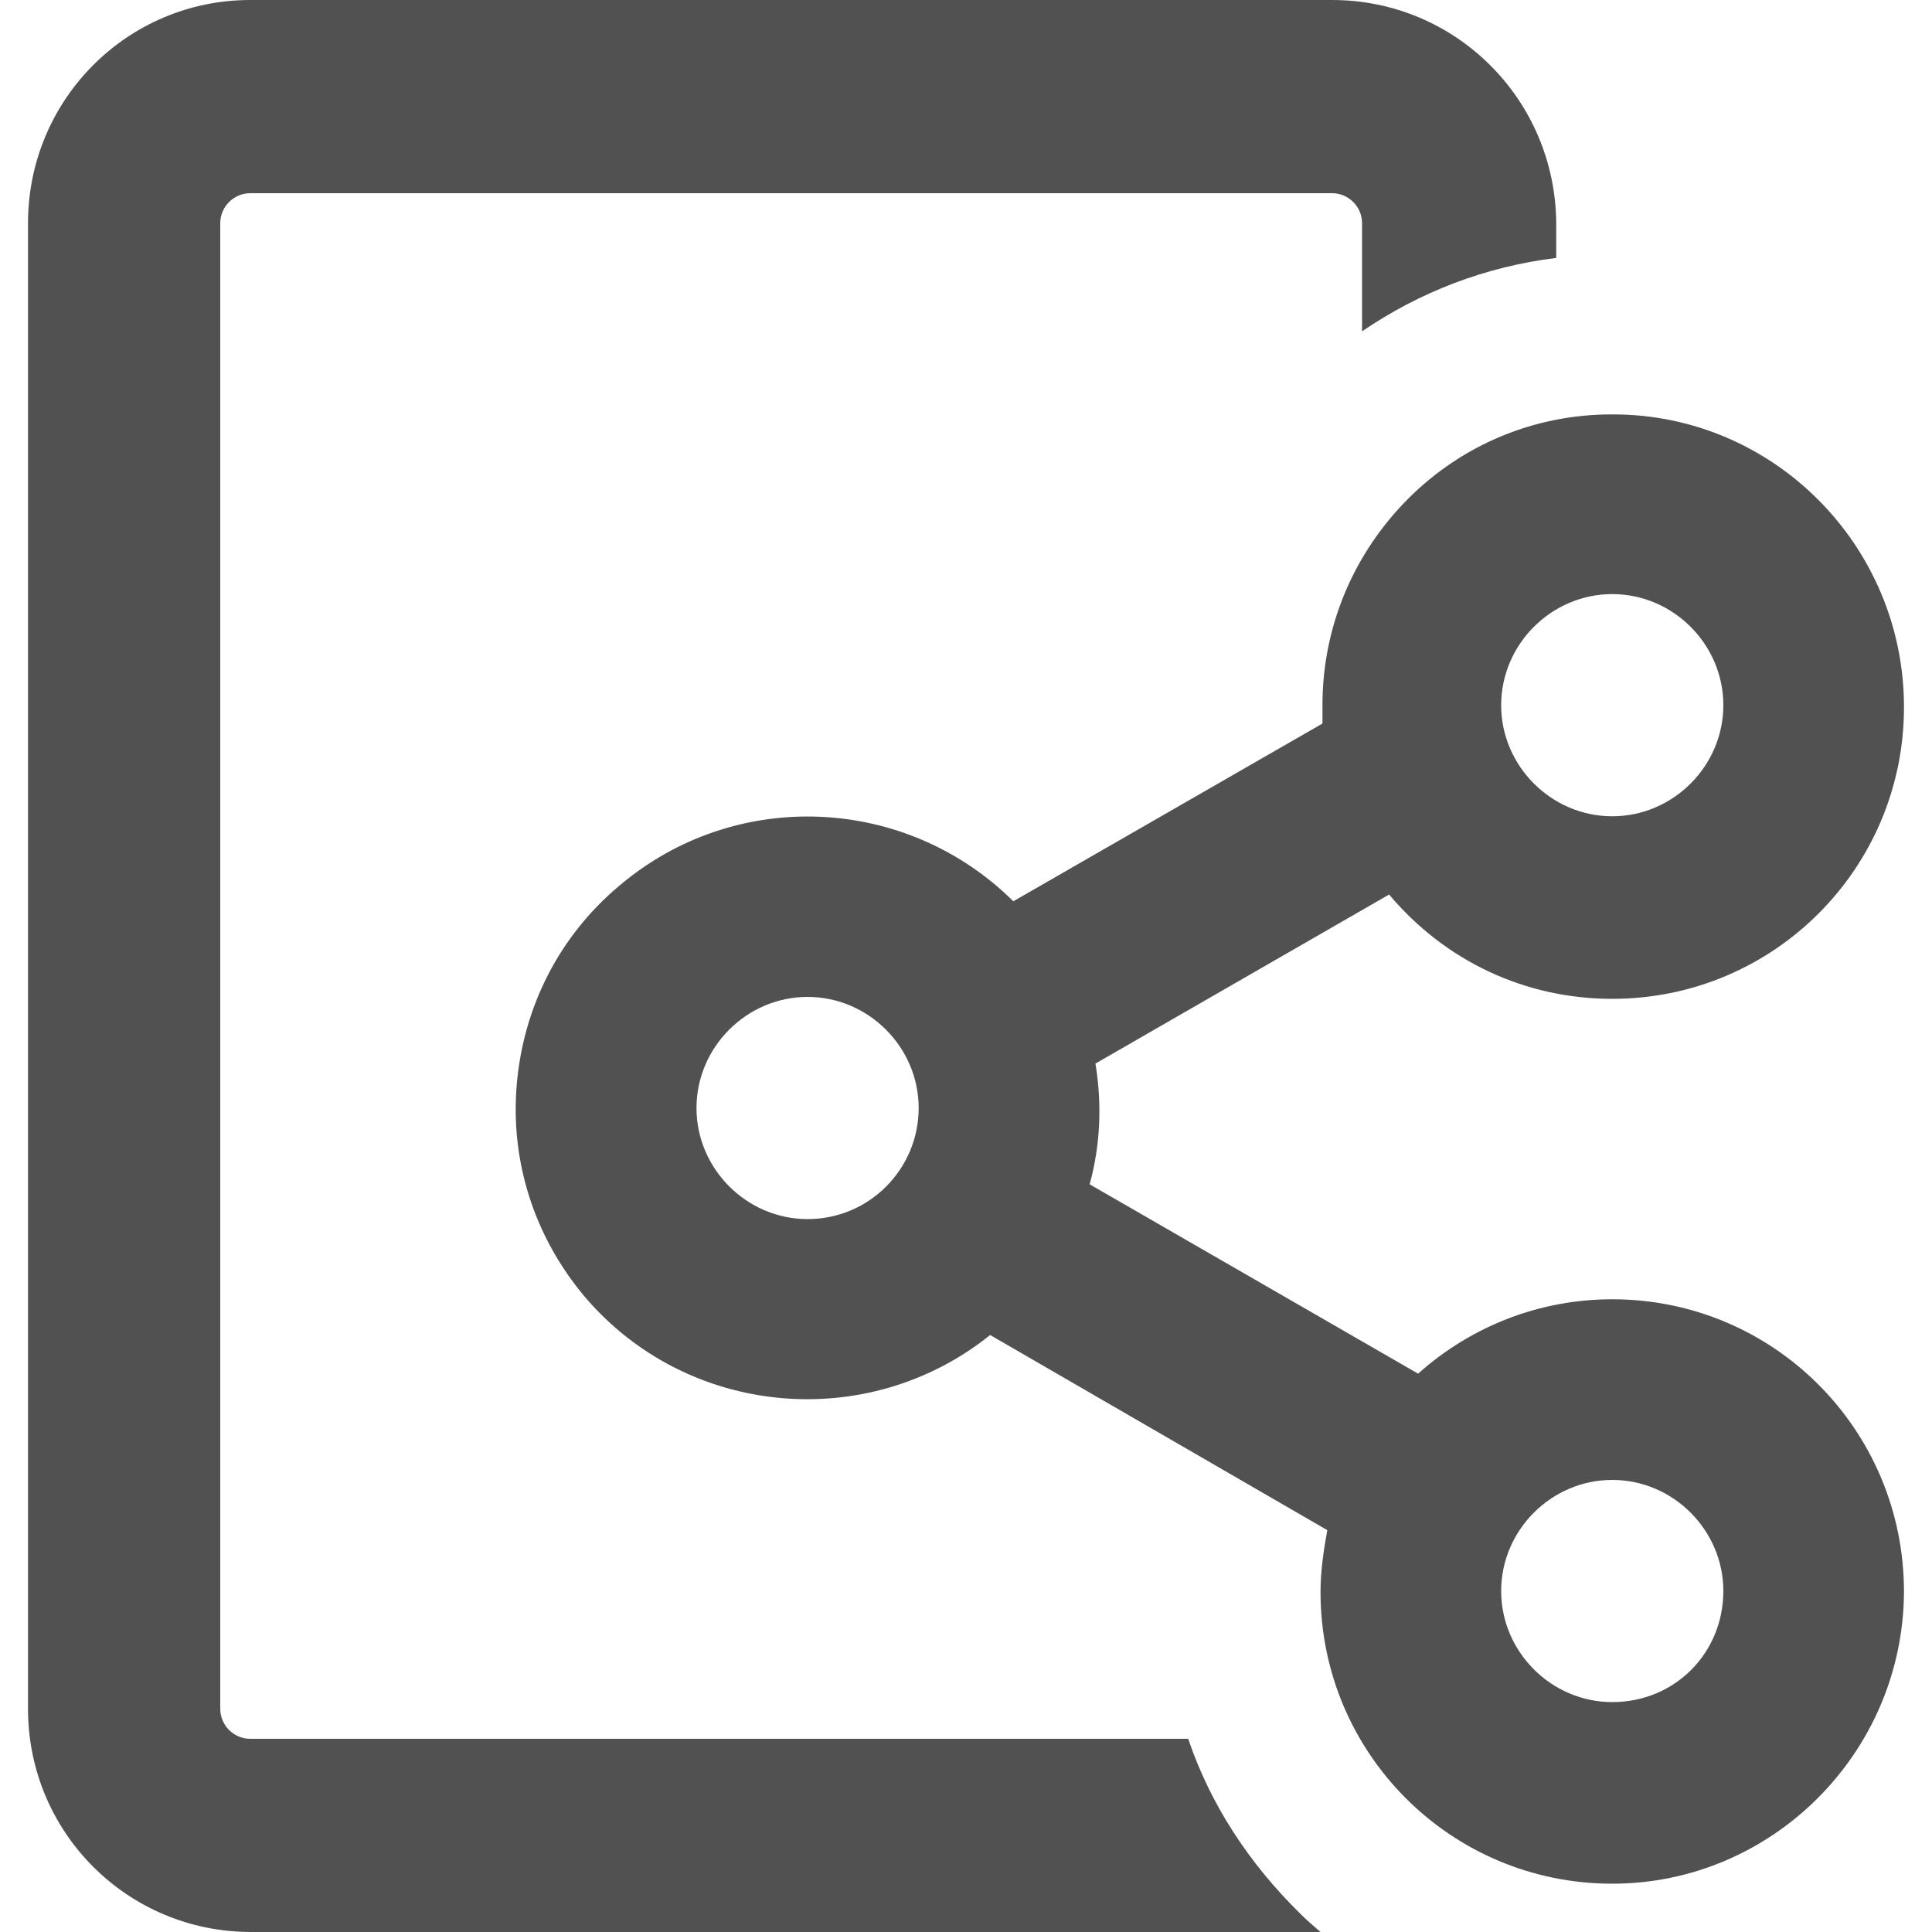 <?xml version="1.0" encoding="utf-8"?>
<!-- Generator: Adobe Illustrator 24.0.3, SVG Export Plug-In . SVG Version: 6.00 Build 0)  -->
<svg version="1.1" id="圖層_1" xmlns="http://www.w3.org/2000/svg" xmlns:xlink="http://www.w3.org/1999/xlink" x="0px" y="0px"
	 viewBox="0 0 200 200" style="enable-background:new 0 0 200 200;" xml:space="preserve">
<style type="text/css">
	.st0{fill:#515151;}
</style>
<g>
	<path class="st0" d="M123,180H25.9c-1.7,0-3.1-1.4-3.1-3.1V23.1c0-1.7,1.4-3.1,3.1-3.1h112c1.7,0,3.1,1.4,3.1,3.1v11.2
		c6-4.1,12.8-6.7,20.1-7.6v-3.6C161,10.3,150.7,0,137.9,0h-112c-12.7,0-23,10.3-23,23.1v153.8C2.9,189.7,13.2,200,26,200h110.7
		c-0.7-0.6-1.4-1.2-2.1-1.9C129.3,192.9,125.3,186.8,123,180z"/>
	<path class="st0" d="M166.9,134.5c-7.4,0-14.5,2.7-20.1,7.7l-34-19.6c1.1-4,1.3-8.2,0.6-12.5l30.4-17.5
		c5.8,6.9,14.1,10.8,23.1,10.8c16.7,0,30.2-13.5,30.2-30.2S183.6,42.9,167,42.9c-0.1,0-0.1,0-0.2,0c-7.9,0-15.4,3.1-21,8.7
		c-5.7,5.7-8.9,13.3-8.9,21.4c0,0.6,0,1.2,0,1.9l-32,18.4c-11.1-11-28.8-11.8-40.8-1.6c-6.2,5.2-9.9,12.5-10.6,20.5
		c-0.7,8,1.8,15.8,7,22c10.6,12.5,29.3,14.2,42,4l34.9,20.2c-0.4,2.2-0.7,4.3-0.7,6.4c0,16.7,13.5,30.2,30.2,30.2
		c16.5,0,30.1-13.5,30.2-30.2C197.1,148,183.6,134.5,166.9,134.5z M166.9,61.5c6.3,0,11.5,5.2,11.5,11.5s-5.2,11.5-11.5,11.5
		s-11.5-5.2-11.5-11.5S160.6,61.5,166.9,61.5z M83.6,126.2c-6.3,0-11.5-5.2-11.5-11.5s5.2-11.5,11.5-11.5s11.5,5.2,11.5,11.5
		S90,126.2,83.6,126.2z M166.9,176.2c-6.3,0-11.5-5.2-11.5-11.5s5.2-11.5,11.5-11.5s11.5,5.2,11.5,11.5
		C178.4,171.1,173.4,176.2,166.9,176.2z"/>
</g>
</svg>
